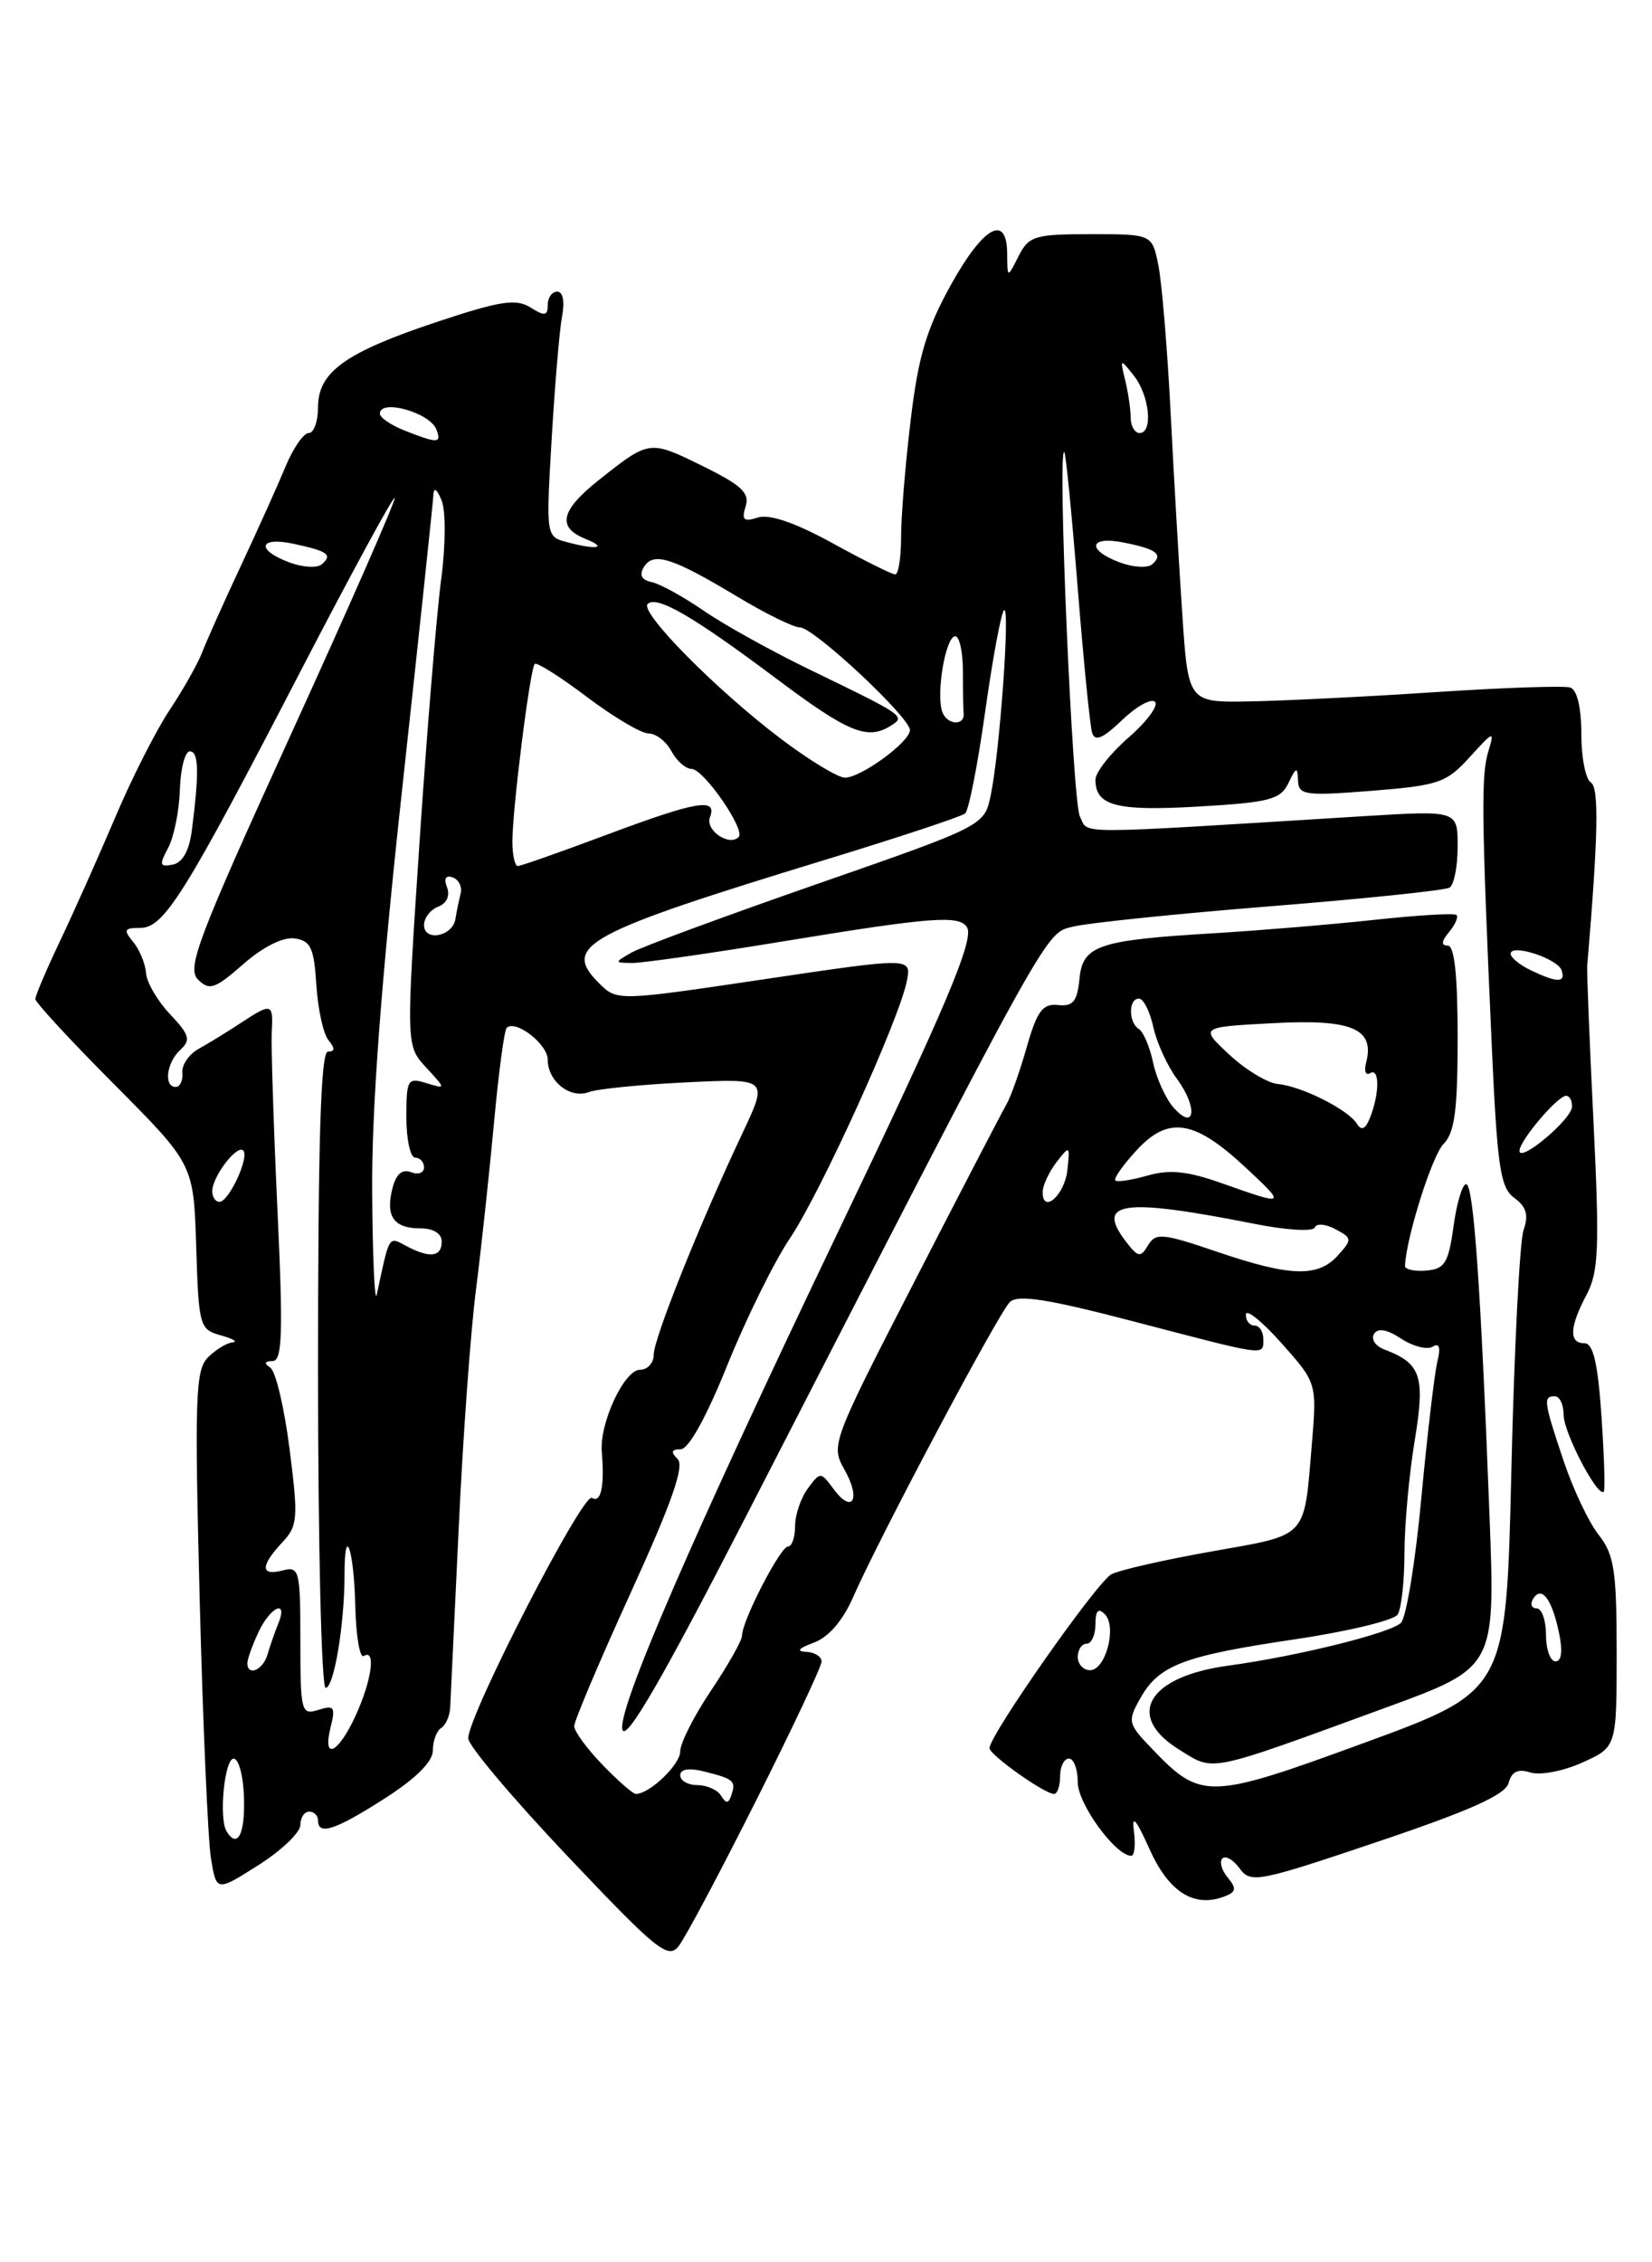 <?xml version="1.0" encoding="UTF-8" standalone="no"?>
<!DOCTYPE svg PUBLIC "-//W3C//DTD SVG 1.1//EN" "http://www.w3.org/Graphics/SVG/1.1/DTD/svg11.dtd" >
<svg xmlns="http://www.w3.org/2000/svg" xmlns:xlink="http://www.w3.org/1999/xlink" version="1.1" viewBox="0 0 187 256">
 <g >
 <path fill="currentColor"
d=" M 85.58 203.76 C 89.66 195.66 93.00 188.57 93.00 188.01 C 93.00 187.46 92.21 186.96 91.25 186.92 C 90.09 186.87 90.39 186.52 92.12 185.88 C 93.79 185.27 95.40 183.40 96.58 180.71 C 99.53 173.98 113.01 148.61 114.31 147.34 C 115.22 146.46 118.61 146.99 128.50 149.58 C 143.58 153.52 143.00 153.45 143.00 151.50 C 143.00 150.68 142.55 150.00 142.00 150.00 C 141.45 150.00 141.01 149.44 141.03 148.75 C 141.05 148.06 142.86 149.53 145.07 152.00 C 149.07 156.50 149.07 156.50 148.49 163.50 C 147.59 174.20 148.14 173.61 137.21 175.55 C 131.87 176.49 126.74 177.66 125.81 178.14 C 124.21 178.96 111.99 196.37 112.01 197.82 C 112.01 198.58 118.24 203.00 119.31 203.00 C 119.69 203.00 120.00 202.10 120.00 201.00 C 120.00 199.90 120.45 199.00 121.00 199.00 C 121.55 199.00 122.00 200.21 122.00 201.70 C 122.00 204.12 126.28 210.00 128.05 210.00 C 128.42 210.00 128.56 208.76 128.36 207.25 C 128.09 205.26 128.58 205.82 130.13 209.26 C 132.30 214.11 135.17 215.92 138.61 214.60 C 139.93 214.09 140.00 213.70 138.97 212.46 C 138.28 211.63 138.01 210.66 138.37 210.30 C 138.73 209.94 139.61 210.45 140.33 211.44 C 141.57 213.14 142.43 212.97 155.97 208.40 C 166.43 204.88 170.43 203.08 170.77 201.76 C 171.11 200.47 171.82 200.13 173.23 200.57 C 174.33 200.92 176.97 200.42 179.11 199.45 C 183.00 197.70 183.00 197.70 183.00 186.98 C 183.00 177.72 182.72 175.92 180.96 173.68 C 179.84 172.26 178.06 168.49 176.99 165.30 C 174.73 158.56 174.66 158.00 176.00 158.00 C 176.55 158.00 177.00 158.96 177.00 160.13 C 177.00 162.12 180.85 169.48 181.54 168.80 C 181.71 168.63 181.59 164.78 181.28 160.24 C 180.87 154.25 180.34 152.00 179.36 152.00 C 177.57 152.00 177.65 150.18 179.60 146.50 C 180.96 143.92 181.07 141.20 180.38 127.00 C 179.93 117.92 179.61 109.94 179.67 109.25 C 180.91 94.59 181.02 89.13 180.08 88.55 C 179.48 88.18 179.00 85.71 179.00 83.05 C 179.00 80.07 178.52 78.06 177.75 77.80 C 177.06 77.58 170.20 77.81 162.50 78.32 C 154.80 78.83 145.35 79.30 141.50 79.37 C 134.50 79.50 134.50 79.50 133.83 69.50 C 133.46 64.00 132.86 53.65 132.50 46.50 C 132.13 39.35 131.51 31.93 131.12 30.00 C 130.41 26.50 130.41 26.50 123.48 26.50 C 117.10 26.50 116.46 26.70 115.29 29.00 C 114.03 31.50 114.03 31.50 114.01 28.75 C 113.99 24.12 111.33 25.58 107.63 32.25 C 104.88 37.21 103.94 40.36 103.09 47.50 C 102.49 52.45 102.00 58.41 102.00 60.75 C 102.00 63.09 101.70 65.00 101.33 65.00 C 100.97 65.00 97.77 63.41 94.23 61.46 C 90.02 59.15 87.11 58.15 85.80 58.56 C 84.18 59.08 83.92 58.84 84.40 57.31 C 84.89 55.78 83.93 54.89 79.44 52.69 C 73.51 49.78 73.50 49.78 67.75 54.35 C 63.46 57.76 63.03 59.67 66.25 60.97 C 68.87 62.02 67.56 62.26 64.15 61.34 C 61.81 60.72 61.80 60.66 62.45 49.61 C 62.81 43.50 63.34 37.26 63.63 35.75 C 63.94 34.12 63.72 33.00 63.08 33.00 C 62.49 33.00 62.00 33.68 62.00 34.51 C 62.00 35.76 61.66 35.81 60.04 34.79 C 58.41 33.77 56.62 34.05 49.51 36.41 C 39.10 39.87 36.00 42.09 36.00 46.07 C 36.00 47.68 35.53 49.00 34.95 49.00 C 34.37 49.00 33.20 50.69 32.34 52.75 C 31.49 54.81 29.21 59.88 27.28 64.00 C 25.35 68.12 23.37 72.55 22.88 73.83 C 22.39 75.10 20.74 78.03 19.21 80.33 C 17.68 82.62 14.90 88.10 13.04 92.50 C 11.17 96.90 8.37 103.17 6.82 106.43 C 5.27 109.69 4.00 112.67 4.00 113.05 C 4.00 113.43 8.03 117.79 12.96 122.74 C 21.92 131.75 21.92 131.75 22.21 141.08 C 22.49 150.08 22.59 150.44 25.00 151.11 C 26.38 151.49 26.97 151.85 26.32 151.90 C 25.67 151.96 24.42 152.72 23.54 153.60 C 22.12 155.02 22.02 158.10 22.60 180.85 C 22.96 194.96 23.54 208.20 23.88 210.29 C 24.50 214.07 24.50 214.07 29.25 211.06 C 31.86 209.40 34.00 207.36 34.00 206.52 C 34.00 205.68 34.45 205.00 35.00 205.00 C 35.55 205.00 36.00 205.45 36.00 206.00 C 36.00 207.74 37.94 207.10 43.55 203.51 C 47.10 201.24 49.00 199.34 49.00 198.07 C 49.00 197.00 49.42 195.86 49.94 195.54 C 50.45 195.22 50.91 194.18 50.96 193.23 C 51.01 192.28 51.44 183.18 51.92 173.00 C 52.39 162.82 53.27 150.68 53.87 146.00 C 54.47 141.32 55.38 132.84 55.91 127.15 C 56.43 121.46 57.08 116.59 57.35 116.32 C 58.34 115.32 62.00 118.15 62.00 119.91 C 62.00 122.37 64.56 124.38 66.66 123.58 C 67.59 123.22 72.54 122.73 77.66 122.48 C 86.97 122.03 86.97 122.03 84.03 128.26 C 79.18 138.53 74.00 151.47 74.00 153.29 C 74.00 154.23 73.30 155.00 72.45 155.00 C 70.66 155.00 67.85 161.04 68.12 164.29 C 68.45 168.17 68.03 170.14 67.00 169.50 C 65.98 168.87 53.00 194.09 53.00 196.71 C 53.00 197.52 58.06 203.52 64.25 210.05 C 74.38 220.74 75.63 221.75 76.83 220.21 C 77.57 219.27 81.51 211.87 85.58 203.76 Z  M 25.65 207.24 C 24.75 205.79 25.41 199.00 26.45 199.01 C 27.03 199.01 27.56 201.03 27.62 203.51 C 27.74 207.58 26.87 209.22 25.65 207.24 Z  M 81.62 203.20 C 81.22 202.54 80.01 202.00 78.94 202.00 C 77.87 202.00 77.00 201.50 77.00 200.89 C 77.00 200.18 77.99 200.03 79.75 200.47 C 83.08 201.31 83.32 201.53 82.79 203.14 C 82.46 204.11 82.19 204.12 81.62 203.20 Z  M 68.20 199.70 C 66.44 197.89 65.00 195.92 65.00 195.33 C 65.00 194.73 67.88 187.94 71.40 180.22 C 76.05 170.03 77.50 165.90 76.70 165.10 C 75.90 164.30 76.00 164.00 77.05 164.00 C 77.95 164.00 79.96 160.36 82.33 154.48 C 84.44 149.25 87.62 142.80 89.40 140.15 C 92.88 134.98 101.76 115.45 102.65 111.02 C 103.18 108.33 103.18 108.33 86.51 110.81 C 69.84 113.29 69.84 113.29 67.78 111.23 C 63.58 107.03 66.19 105.61 93.43 97.29 C 101.72 94.76 108.84 92.40 109.25 92.05 C 109.66 91.70 110.68 86.51 111.52 80.51 C 112.36 74.52 113.32 69.36 113.65 69.06 C 114.37 68.39 113.18 85.02 112.15 89.97 C 111.43 93.44 111.43 93.44 92.42 100.06 C 81.96 103.70 72.53 107.18 71.45 107.81 C 69.53 108.92 69.54 108.94 71.53 108.97 C 72.65 108.99 80.42 107.88 88.80 106.50 C 105.44 103.77 108.59 103.53 109.46 104.93 C 110.30 106.30 107.08 113.92 95.02 139.08 C 78.40 173.76 69.71 193.81 70.47 195.77 C 70.93 196.97 75.09 189.78 84.23 172.00 C 119.31 103.75 118.25 105.66 121.50 104.85 C 123.15 104.44 133.20 103.40 143.84 102.55 C 154.48 101.70 163.60 100.75 164.09 100.44 C 164.59 100.13 165.00 98.04 165.00 95.79 C 165.00 91.71 165.00 91.71 154.50 92.35 C 120.52 94.45 123.31 94.44 122.24 92.39 C 121.39 90.74 119.66 50.30 120.48 51.17 C 120.65 51.35 121.33 58.25 121.99 66.50 C 122.65 74.75 123.38 82.13 123.62 82.91 C 123.94 83.95 124.83 83.58 127.02 81.48 C 128.65 79.92 130.32 79.00 130.74 79.42 C 131.16 79.85 129.81 81.67 127.75 83.46 C 125.69 85.25 124.00 87.40 124.00 88.23 C 124.00 91.19 126.36 91.81 135.66 91.27 C 143.71 90.80 144.94 90.48 145.84 88.62 C 146.73 86.77 146.87 86.73 146.93 88.32 C 146.99 89.98 147.72 90.08 155.25 89.49 C 162.86 88.88 163.72 88.59 166.37 85.67 C 169.09 82.68 169.20 82.64 168.48 85.00 C 167.65 87.68 167.70 92.31 168.84 117.86 C 169.48 132.08 169.81 134.39 171.42 135.56 C 172.79 136.56 173.05 137.50 172.46 139.20 C 172.02 140.47 171.40 152.71 171.08 166.41 C 170.50 191.33 170.50 191.33 154.51 197.19 C 136.78 203.68 135.96 203.70 130.39 197.88 C 127.68 195.06 127.61 194.78 129.06 192.21 C 131.17 188.43 133.91 187.38 146.47 185.52 C 152.51 184.63 157.79 183.36 158.21 182.70 C 158.63 182.04 158.98 178.89 158.98 175.69 C 158.99 172.50 159.51 166.79 160.14 163.01 C 161.34 155.70 160.87 154.29 156.69 152.70 C 155.69 152.32 155.17 151.54 155.53 150.95 C 155.97 150.24 156.99 150.42 158.62 151.49 C 159.96 152.36 161.56 152.77 162.17 152.39 C 162.93 151.92 163.10 152.47 162.70 154.10 C 162.38 155.42 161.56 162.35 160.89 169.50 C 160.23 176.65 159.19 183.01 158.59 183.63 C 157.46 184.79 146.91 187.41 139.00 188.49 C 129.90 189.73 127.32 194.18 133.50 198.00 C 137.51 200.48 136.44 200.70 156.88 193.23 C 169.26 188.70 169.26 188.70 168.61 171.60 C 167.61 145.48 166.80 134.00 165.96 134.00 C 165.53 134.00 164.89 136.15 164.53 138.79 C 163.96 142.93 163.54 143.60 161.44 143.78 C 160.10 143.89 159.02 143.65 159.04 143.24 C 159.19 139.98 162.12 130.74 163.40 129.45 C 164.66 128.20 165.00 125.64 165.00 117.43 C 165.00 110.38 164.64 107.00 163.88 107.00 C 163.11 107.00 163.16 106.52 164.02 105.48 C 164.72 104.64 165.10 103.77 164.87 103.54 C 164.65 103.31 160.42 103.56 155.48 104.10 C 150.54 104.63 142.45 105.30 137.50 105.60 C 124.26 106.39 122.56 106.97 122.19 110.78 C 121.94 113.33 121.46 113.91 119.77 113.73 C 118.03 113.54 117.40 114.38 116.22 118.50 C 115.44 121.25 114.40 124.17 113.91 125.00 C 113.43 125.83 108.75 134.82 103.52 145.00 C 94.13 163.26 94.03 163.54 95.60 166.32 C 97.49 169.65 96.49 171.39 94.36 168.50 C 92.89 166.52 92.86 166.52 91.44 168.44 C 90.65 169.51 90.00 171.42 90.00 172.69 C 90.00 173.96 89.64 175.00 89.20 175.00 C 88.34 175.00 84.00 183.40 84.00 185.07 C 84.00 185.62 82.42 188.42 80.50 191.28 C 78.58 194.13 77.00 197.24 77.00 198.18 C 77.00 199.68 73.54 203.00 71.97 203.00 C 71.65 203.00 69.95 201.52 68.20 199.70 Z  M 37.43 195.42 C 38.00 193.16 37.82 192.92 36.04 193.49 C 34.10 194.10 34.00 193.73 34.00 185.66 C 34.00 177.68 33.88 177.22 32.00 177.71 C 29.48 178.37 29.45 177.22 31.93 174.56 C 33.71 172.66 33.78 171.86 32.78 164.00 C 32.19 159.32 31.21 155.17 30.60 154.77 C 29.86 154.27 29.94 154.03 30.85 154.02 C 31.96 154.00 32.06 150.95 31.40 136.75 C 30.96 127.26 30.68 118.26 30.76 116.75 C 30.95 113.50 30.75 113.45 27.21 115.79 C 25.72 116.77 23.60 118.07 22.50 118.68 C 21.40 119.28 20.56 120.50 20.64 121.39 C 20.72 122.27 20.38 123.00 19.89 123.00 C 18.50 123.00 18.85 120.22 20.42 118.79 C 21.62 117.69 21.45 117.10 19.25 114.77 C 17.83 113.27 16.60 111.17 16.53 110.11 C 16.45 109.04 15.79 107.45 15.07 106.58 C 13.94 105.22 14.05 105.00 15.88 105.00 C 18.57 105.00 20.89 101.29 34.07 75.86 C 39.73 64.95 44.50 56.17 44.68 56.34 C 44.85 56.52 39.59 68.52 32.97 83.02 C 22.40 106.19 21.12 109.55 22.41 110.84 C 23.70 112.13 24.32 111.92 27.54 109.10 C 29.77 107.14 32.04 106.01 33.35 106.19 C 35.17 106.45 35.55 107.26 35.81 111.47 C 35.99 114.21 36.60 117.02 37.19 117.72 C 37.94 118.63 37.92 119.00 37.12 119.00 C 36.31 119.00 36.00 129.05 36.00 155.00 C 36.00 174.80 36.39 191.00 36.86 191.00 C 37.80 191.00 39.00 183.83 39.00 178.19 C 39.00 172.19 40.08 175.39 40.22 181.82 C 40.30 185.16 40.73 187.67 41.18 187.39 C 42.58 186.52 42.08 190.17 40.25 194.15 C 38.26 198.48 36.46 199.29 37.43 195.42 Z  M 28.00 188.20 C 28.00 187.76 28.56 186.19 29.25 184.71 C 30.61 181.78 32.67 180.90 31.49 183.75 C 31.10 184.71 30.55 186.29 30.27 187.25 C 29.77 188.99 28.00 189.73 28.00 188.20 Z  M 122.00 187.50 C 122.00 186.68 122.45 186.00 123.00 186.00 C 123.55 186.00 124.00 185.01 124.00 183.80 C 124.00 182.26 124.31 181.91 125.06 182.66 C 126.46 184.06 125.16 189.00 123.39 189.00 C 122.63 189.00 122.00 188.32 122.00 187.50 Z  M 175.00 185.00 C 175.00 183.35 174.52 182.00 173.94 182.00 C 173.36 182.00 173.18 181.51 173.55 180.91 C 174.50 179.39 175.67 180.93 176.47 184.75 C 176.91 186.83 176.77 188.00 176.08 188.00 C 175.49 188.00 175.00 186.65 175.00 185.00 Z  M 42.13 135.00 C 42.05 125.73 43.11 111.47 45.50 89.50 C 47.42 71.90 49.02 56.83 49.06 56.00 C 49.10 55.08 49.46 55.33 49.99 56.63 C 50.47 57.84 50.45 61.75 49.93 65.63 C 49.43 69.41 48.32 82.81 47.48 95.41 C 45.96 118.32 45.96 118.32 48.23 120.79 C 50.50 123.25 50.50 123.25 48.25 122.56 C 46.14 121.91 46.00 122.16 46.00 126.43 C 46.00 128.94 46.45 131.00 47.00 131.00 C 47.55 131.00 48.00 131.50 48.00 132.11 C 48.00 132.72 47.33 132.96 46.51 132.64 C 45.52 132.26 44.82 132.87 44.42 134.48 C 43.62 137.64 44.57 139.00 47.56 139.00 C 49.06 139.00 50.00 139.58 50.00 140.50 C 50.00 142.25 48.64 142.41 45.96 140.98 C 43.96 139.91 44.10 139.69 42.65 146.50 C 42.42 147.60 42.18 142.43 42.13 135.00 Z  M 137.71 141.63 C 131.60 139.55 130.82 139.48 129.96 140.91 C 129.11 142.33 128.84 142.29 127.50 140.56 C 123.94 135.96 127.01 135.52 142.00 138.49 C 145.59 139.21 148.65 139.39 148.83 138.90 C 149.01 138.41 150.06 138.50 151.16 139.09 C 153.07 140.11 153.08 140.25 151.43 142.08 C 149.17 144.57 146.03 144.47 137.71 141.63 Z  M 24.03 134.75 C 24.07 133.09 26.83 129.50 27.53 130.19 C 28.26 130.92 25.91 136.00 24.84 136.00 C 24.38 136.00 24.01 135.44 24.03 134.75 Z  M 118.03 134.83 C 118.05 134.10 118.76 132.60 119.60 131.50 C 121.09 129.57 121.13 129.61 120.82 132.42 C 120.51 135.28 117.97 137.47 118.03 134.83 Z  M 138.35 133.91 C 134.43 132.52 132.42 132.31 129.92 133.02 C 128.11 133.54 126.46 133.79 126.25 133.58 C 126.03 133.37 127.13 131.82 128.68 130.14 C 132.27 126.25 135.22 126.72 140.98 132.10 C 145.64 136.44 145.60 136.48 138.35 133.91 Z  M 172.00 130.23 C 172.00 129.08 176.31 124.00 177.28 124.00 C 177.68 124.00 177.98 124.56 177.94 125.25 C 177.88 126.69 172.00 131.62 172.00 130.23 Z  M 153.61 127.18 C 152.62 125.57 147.35 122.92 144.67 122.67 C 143.48 122.56 140.99 121.06 139.15 119.34 C 135.80 116.22 135.80 116.22 144.15 115.78 C 153.05 115.30 155.64 116.41 154.64 120.25 C 154.39 121.21 154.59 121.75 155.09 121.44 C 156.17 120.78 156.17 123.70 155.10 126.43 C 154.58 127.77 154.12 128.00 153.61 127.18 Z  M 132.84 125.33 C 131.95 124.32 130.91 122.04 130.53 120.26 C 130.16 118.48 129.43 116.77 128.92 116.45 C 127.73 115.71 127.72 113.00 128.92 113.00 C 129.43 113.00 130.16 114.44 130.55 116.21 C 130.93 117.98 132.15 120.63 133.24 122.11 C 135.62 125.33 135.27 128.08 132.84 125.33 Z  M 173.25 109.78 C 172.01 109.18 171.00 108.35 171.00 107.93 C 171.00 106.74 176.32 108.47 176.77 109.80 C 177.25 111.24 176.27 111.23 173.25 109.78 Z  M 48.00 104.68 C 48.00 103.87 48.72 102.94 49.60 102.60 C 50.57 102.23 50.97 101.35 50.60 100.41 C 50.22 99.40 50.45 99.00 51.25 99.29 C 51.94 99.54 52.34 100.37 52.14 101.12 C 51.95 101.88 51.68 103.17 51.55 104.00 C 51.24 105.97 48.00 106.59 48.00 104.68 Z  M 19.03 95.95 C 19.69 94.72 20.29 91.75 20.36 89.35 C 20.44 86.95 20.95 85.00 21.50 85.02 C 22.50 85.05 22.56 87.42 21.71 94.00 C 21.42 96.27 20.66 97.62 19.55 97.84 C 18.07 98.13 18.00 97.87 19.03 95.95 Z  M 58.00 95.22 C 58.00 91.56 60.00 75.66 60.53 75.13 C 60.76 74.91 63.41 76.58 66.43 78.86 C 69.45 81.14 72.59 83.00 73.42 83.00 C 74.25 83.00 75.41 83.90 76.00 85.00 C 76.59 86.10 77.62 87.01 78.29 87.01 C 79.66 87.03 84.42 93.91 83.61 94.72 C 82.53 95.81 79.81 93.94 80.36 92.49 C 81.23 90.23 78.91 90.63 68.57 94.50 C 63.43 96.42 58.95 98.00 58.61 98.00 C 58.28 98.00 58.00 96.75 58.00 95.22 Z  M 88.35 83.57 C 81.08 78.07 72.39 69.28 73.31 68.35 C 74.33 67.34 78.43 69.72 87.82 76.75 C 96.04 82.92 98.19 83.80 100.86 82.11 C 102.52 81.06 102.40 80.97 91.69 75.79 C 87.40 73.71 81.99 70.72 79.69 69.13 C 77.38 67.54 74.72 66.07 73.77 65.87 C 72.60 65.62 72.33 65.06 72.90 64.14 C 73.98 62.42 76.13 63.11 83.45 67.51 C 86.64 69.43 89.83 71.00 90.55 71.00 C 92.11 71.00 103.00 81.17 103.00 82.62 C 103.00 83.95 97.47 88.00 95.64 88.00 C 94.85 88.00 91.57 86.01 88.35 83.57 Z  M 106.68 80.60 C 105.92 78.62 107.03 72.00 108.13 72.00 C 108.61 72.00 109.00 73.80 109.00 76.00 C 109.00 78.20 109.03 80.33 109.08 80.72 C 109.22 82.16 107.23 82.05 106.68 80.60 Z  M 32.75 63.64 C 28.93 62.21 29.30 60.69 33.25 61.54 C 37.12 62.37 37.67 62.77 36.43 63.85 C 35.92 64.31 34.26 64.21 32.75 63.64 Z  M 126.75 63.64 C 122.97 62.23 123.28 60.61 127.18 61.39 C 130.92 62.13 131.71 62.73 130.43 63.85 C 129.92 64.31 128.26 64.21 126.75 63.64 Z  M 45.75 48.70 C 44.24 48.10 43.00 47.25 43.00 46.81 C 43.00 45.10 48.66 46.68 49.40 48.60 C 50.01 50.20 49.57 50.21 45.75 48.70 Z  M 127.99 47.25 C 127.98 46.29 127.70 44.38 127.36 43.00 C 126.77 40.56 126.79 40.55 128.34 42.50 C 130.12 44.73 130.55 49.00 129.00 49.00 C 128.45 49.00 127.99 48.21 127.99 47.25 Z "/>
</g>
</svg>